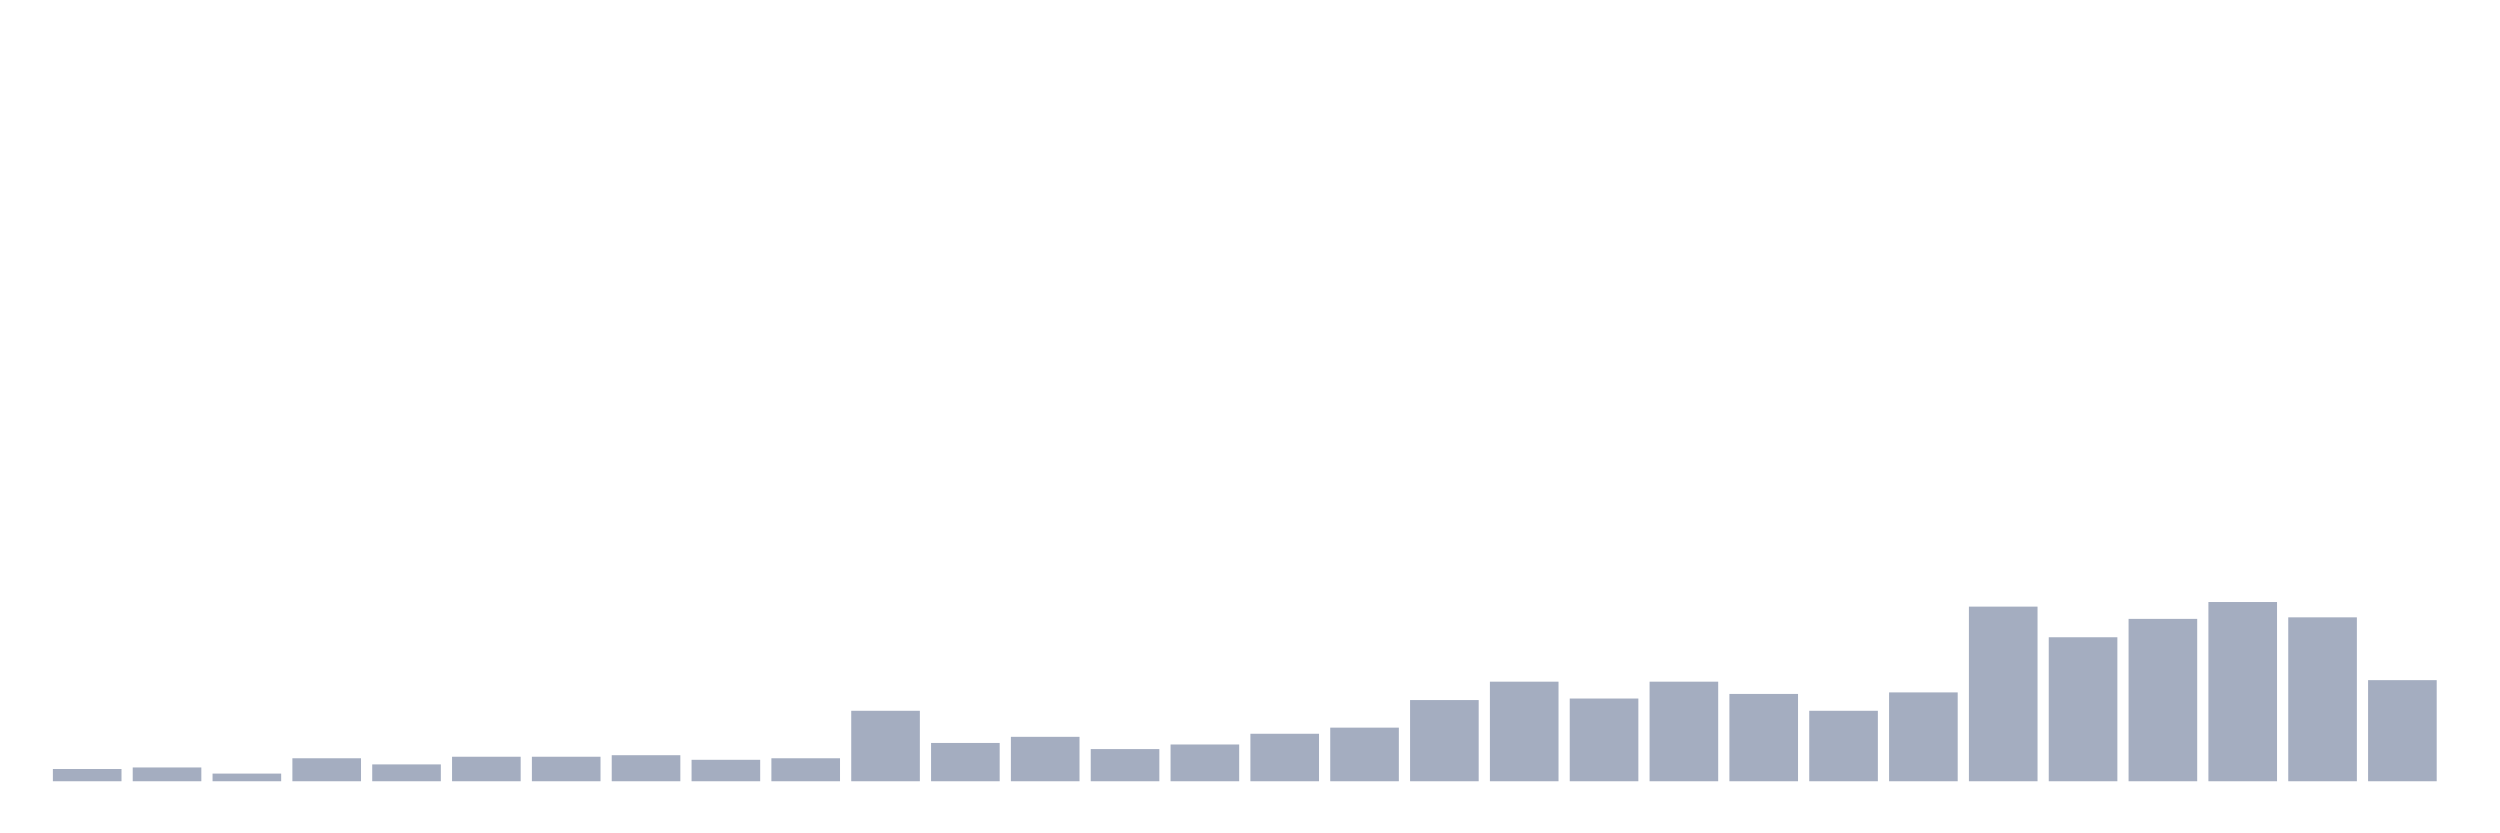 <svg xmlns="http://www.w3.org/2000/svg" viewBox="0 0 480 160"><g transform="translate(10,10)"><rect class="bar" x="0.153" width="13.175" y="137.647" height="2.353" fill="rgb(164,173,192)"></rect><rect class="bar" x="15.482" width="13.175" y="137.353" height="2.647" fill="rgb(164,173,192)"></rect><rect class="bar" x="30.81" width="13.175" y="138.529" height="1.471" fill="rgb(164,173,192)"></rect><rect class="bar" x="46.138" width="13.175" y="135.588" height="4.412" fill="rgb(164,173,192)"></rect><rect class="bar" x="61.466" width="13.175" y="136.765" height="3.235" fill="rgb(164,173,192)"></rect><rect class="bar" x="76.794" width="13.175" y="135.294" height="4.706" fill="rgb(164,173,192)"></rect><rect class="bar" x="92.123" width="13.175" y="135.294" height="4.706" fill="rgb(164,173,192)"></rect><rect class="bar" x="107.451" width="13.175" y="135" height="5" fill="rgb(164,173,192)"></rect><rect class="bar" x="122.779" width="13.175" y="135.882" height="4.118" fill="rgb(164,173,192)"></rect><rect class="bar" x="138.107" width="13.175" y="135.588" height="4.412" fill="rgb(164,173,192)"></rect><rect class="bar" x="153.436" width="13.175" y="126.471" height="13.529" fill="rgb(164,173,192)"></rect><rect class="bar" x="168.764" width="13.175" y="132.647" height="7.353" fill="rgb(164,173,192)"></rect><rect class="bar" x="184.092" width="13.175" y="131.471" height="8.529" fill="rgb(164,173,192)"></rect><rect class="bar" x="199.42" width="13.175" y="133.824" height="6.176" fill="rgb(164,173,192)"></rect><rect class="bar" x="214.748" width="13.175" y="132.941" height="7.059" fill="rgb(164,173,192)"></rect><rect class="bar" x="230.077" width="13.175" y="130.882" height="9.118" fill="rgb(164,173,192)"></rect><rect class="bar" x="245.405" width="13.175" y="129.706" height="10.294" fill="rgb(164,173,192)"></rect><rect class="bar" x="260.733" width="13.175" y="124.412" height="15.588" fill="rgb(164,173,192)"></rect><rect class="bar" x="276.061" width="13.175" y="120.882" height="19.118" fill="rgb(164,173,192)"></rect><rect class="bar" x="291.39" width="13.175" y="124.118" height="15.882" fill="rgb(164,173,192)"></rect><rect class="bar" x="306.718" width="13.175" y="120.882" height="19.118" fill="rgb(164,173,192)"></rect><rect class="bar" x="322.046" width="13.175" y="123.235" height="16.765" fill="rgb(164,173,192)"></rect><rect class="bar" x="337.374" width="13.175" y="126.471" height="13.529" fill="rgb(164,173,192)"></rect><rect class="bar" x="352.702" width="13.175" y="122.941" height="17.059" fill="rgb(164,173,192)"></rect><rect class="bar" x="368.031" width="13.175" y="106.471" height="33.529" fill="rgb(164,173,192)"></rect><rect class="bar" x="383.359" width="13.175" y="112.353" height="27.647" fill="rgb(164,173,192)"></rect><rect class="bar" x="398.687" width="13.175" y="108.824" height="31.176" fill="rgb(164,173,192)"></rect><rect class="bar" x="414.015" width="13.175" y="105.588" height="34.412" fill="rgb(164,173,192)"></rect><rect class="bar" x="429.344" width="13.175" y="108.529" height="31.471" fill="rgb(164,173,192)"></rect><rect class="bar" x="444.672" width="13.175" y="120.588" height="19.412" fill="rgb(164,173,192)"></rect></g></svg>
